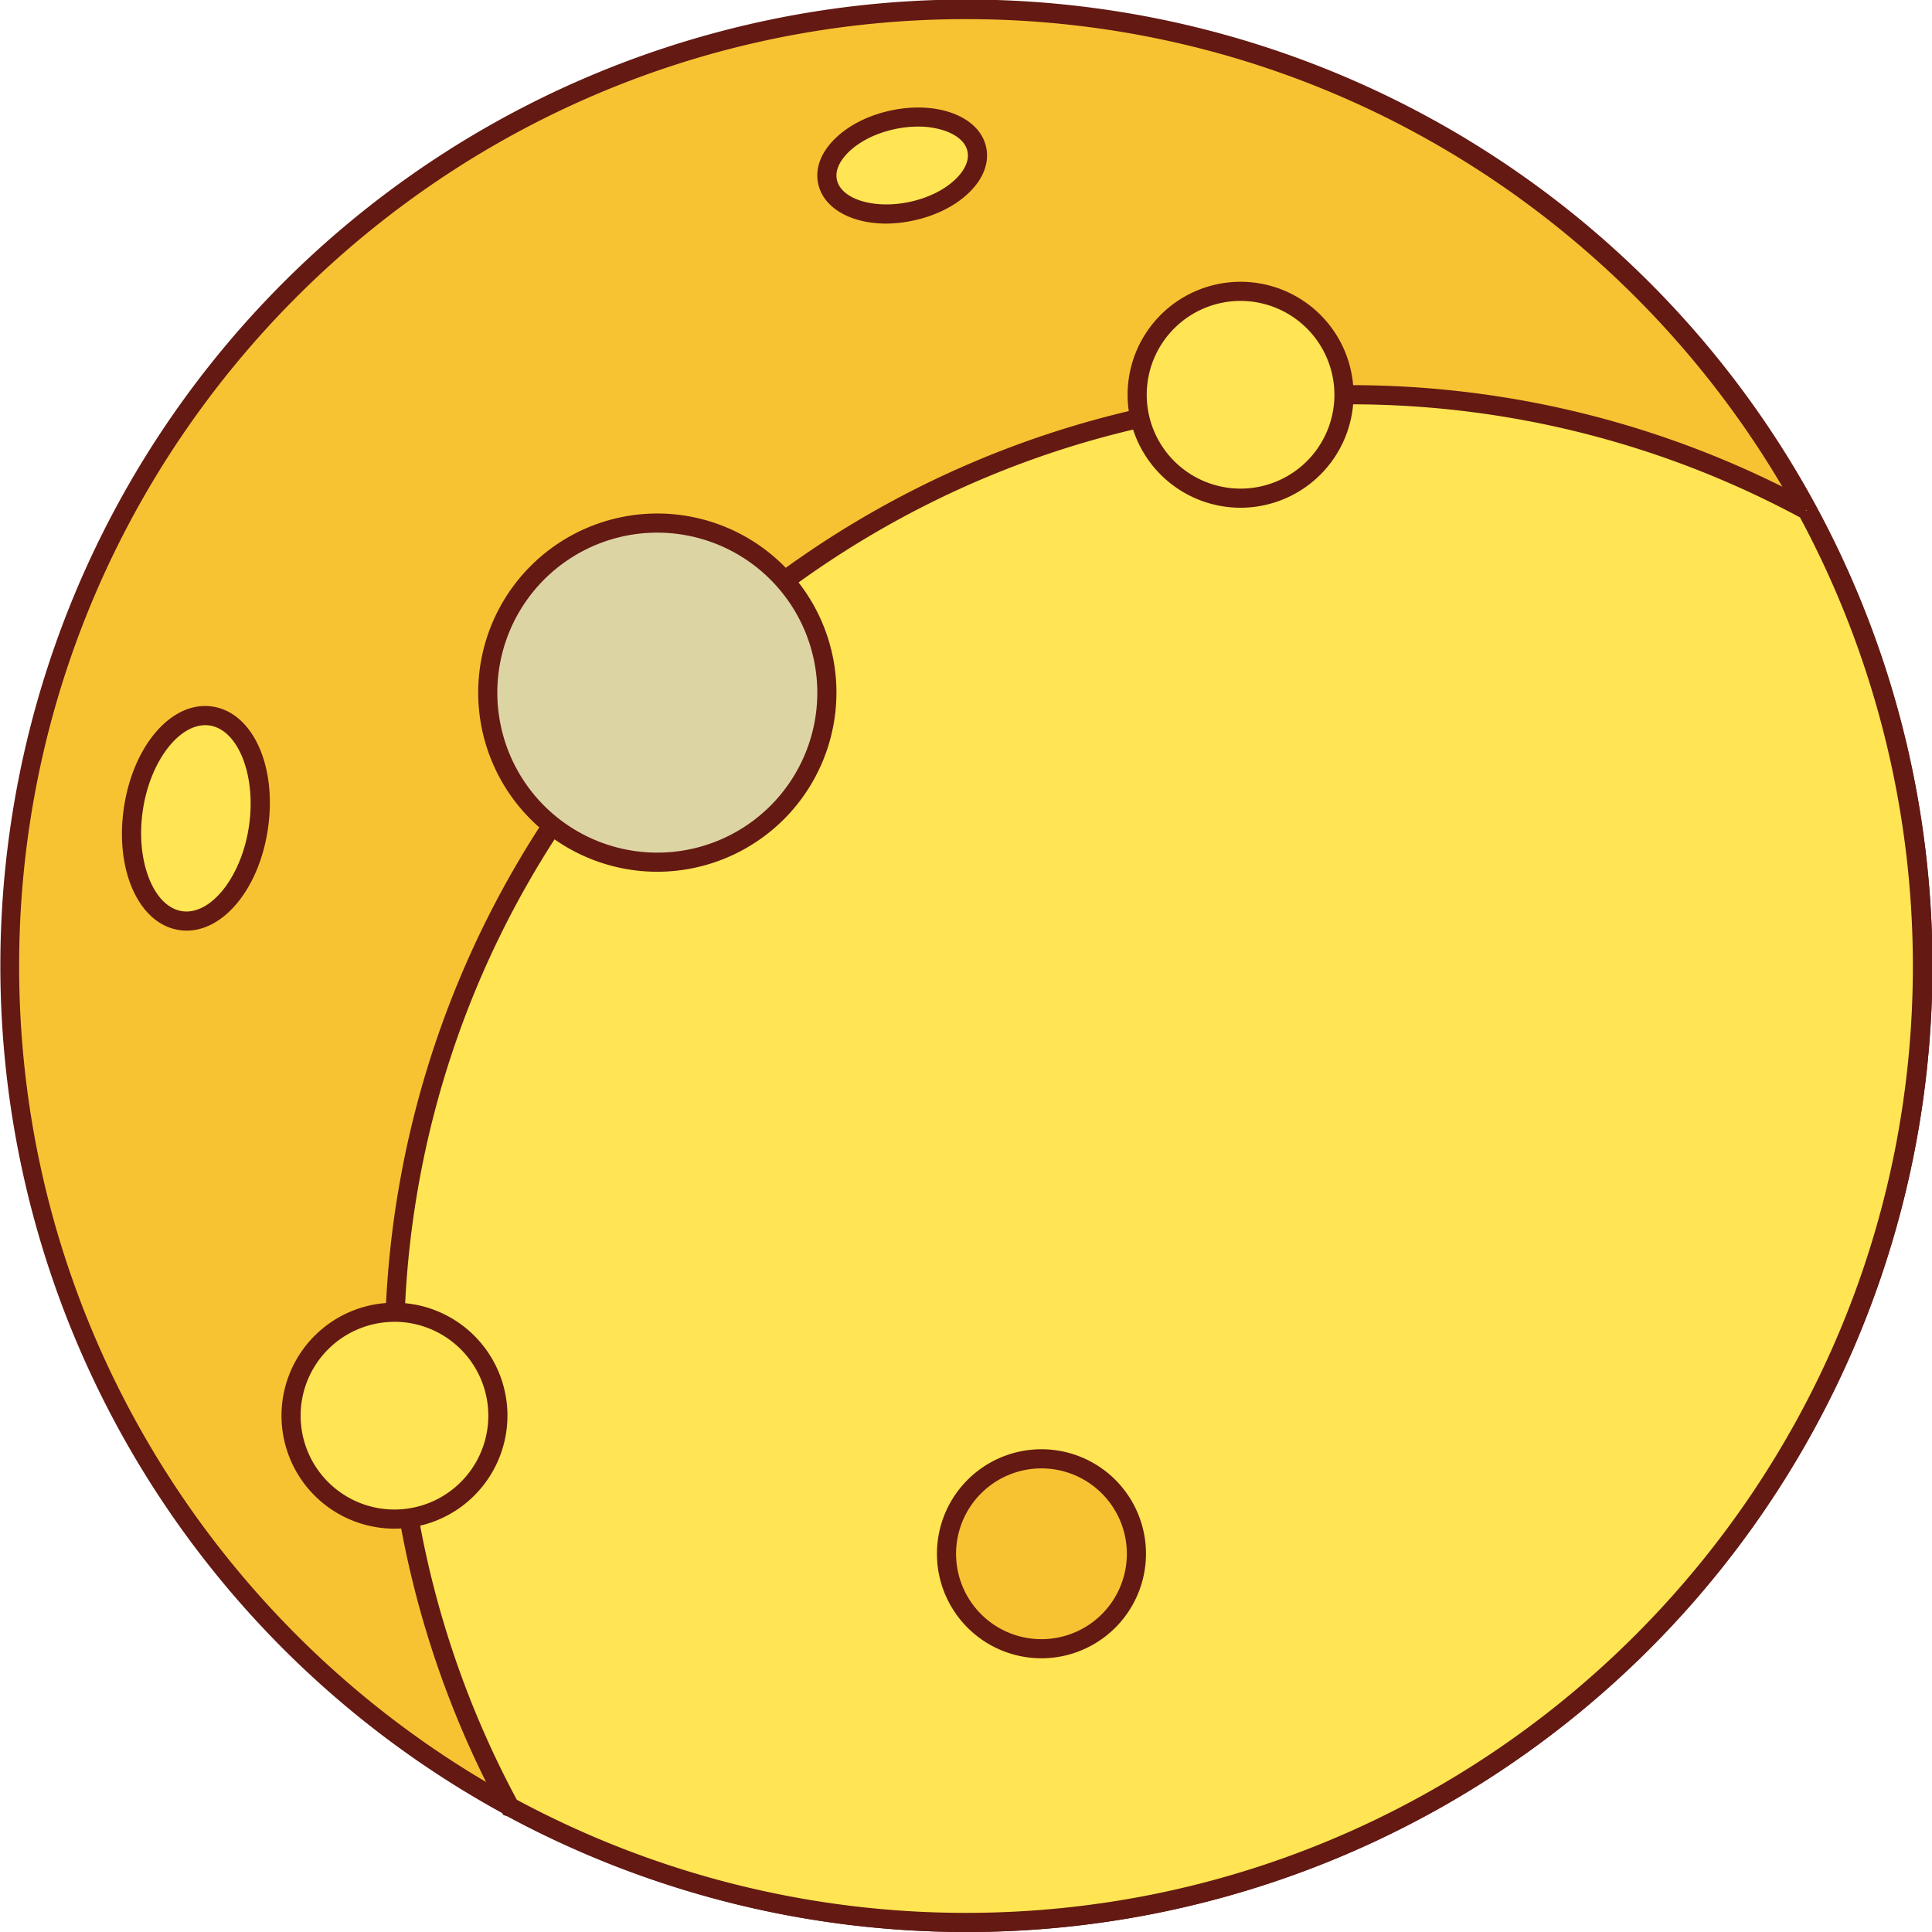 <svg xmlns="http://www.w3.org/2000/svg" viewBox="0 0 1010 1010"><defs><style>.cls-1{fill:#f8c332;}.cls-2{fill:#641913;}.cls-3{fill:#ffe553;}.cls-4{fill:#ddd4a4;}</style></defs><title>发现</title><g id="图层_2" data-name="图层 2"><g id="图层_1-2" data-name="图层 1"><circle class="cls-1" cx="505" cy="505" r="500"/><path class="cls-2" d="M505,1010A505.13,505.13,0,0,1,308.43,39.69a505,505,0,0,1,553.66,822.4A503.47,503.47,0,0,1,505,1010ZM505,10C232.06,10,10,232.06,10,505s222.06,495,495,495,495-222.06,495-495S777.94,10,505,10Z"/><path class="cls-3" d="M944.65,266.67A497.76,497.76,0,0,1,1005,505c0,276.14-223.86,500-500,500a497.73,497.73,0,0,1-238-60.17l-.43-.13a497.76,497.76,0,0,1-60.35-238.33c0-276.14,223.86-500,500-500a497.73,497.73,0,0,1,238,60.17"/><path class="cls-2" d="M505,1010a505.63,505.63,0,0,1-239.94-60.54l-1.91-.59-1-1.78A505.16,505.16,0,0,1,946.6,262.14l-2.67,4.92,5.12-2.78A504.86,504.86,0,0,1,505,1010ZM270.18,940.87A495.7,495.7,0,0,0,505,1000c272.94,0,495-222.06,495-495a495.68,495.68,0,0,0-59-234.5,495.7,495.7,0,0,0-234.82-59.13c-272.94,0-495,222.06-495,495A495.8,495.8,0,0,0,270.18,940.87Z"/><circle class="cls-4" cx="343.64" cy="362.09" r="88.64"/><path class="cls-2" d="M343.64,455.73a93.64,93.64,0,1,1,93.63-93.64A93.74,93.74,0,0,1,343.64,455.73Zm0-177.28a83.64,83.64,0,1,0,83.63,83.64A83.73,83.73,0,0,0,343.64,278.45Z"/><circle class="cls-3" cx="648.54" cy="206.37" r="54.06"/><path class="cls-2" d="M648.54,265.43a59.06,59.06,0,1,1,59.06-59.06A59.13,59.13,0,0,1,648.54,265.43Zm0-108.12a49.06,49.06,0,1,0,49.06,49.06A49.12,49.12,0,0,0,648.54,157.31Z"/><circle class="cls-3" cx="206.22" cy="740.08" r="54.06"/><path class="cls-2" d="M206.22,799.14a59.06,59.06,0,1,1,59.06-59.06A59.13,59.13,0,0,1,206.22,799.14Zm0-108.12a49.06,49.06,0,1,0,49.06,49.06A49.12,49.12,0,0,0,206.22,691Z"/><ellipse class="cls-3" cx="102.4" cy="427.8" rx="54.06" ry="33.05" transform="translate(-335.77 466.67) rotate(-81.61)"/><path class="cls-2" d="M97.59,486.51a25.71,25.71,0,0,1-3.81-.28c-21.11-3.11-33.86-31.22-29-64s25.16-56,46.27-52.87,33.86,31.22,29,64C135.51,464.15,117.28,486.51,97.59,486.51Zm9.7-107.4c-14.35,0-29,19.61-32.64,44.6C70.77,450,80.2,474.12,95.24,476.34a15.65,15.65,0,0,0,2.27.16c14.35,0,29-19.61,32.64-44.6,3.89-26.31-5.55-50.41-20.59-52.63A15.65,15.65,0,0,0,107.29,379.11Z"/><ellipse class="cls-3" cx="471.63" cy="86.53" rx="39.93" ry="24.42" transform="translate(-7.59 102.84) rotate(-12.35)"/><path class="cls-2" d="M463.28,116.89c-18.21,0-32.73-7.94-35.54-20.76-1.78-8.13,1.47-16.67,9.16-24,7-6.75,17.14-11.82,28.44-14.3S488,55.71,497.16,58.9c10.06,3.48,16.58,9.88,18.37,18s-1.48,16.68-9.16,24c-7,6.74-17.14,11.82-28.45,14.29A68.11,68.11,0,0,1,463.28,116.89Zm16.63-50.71a58.65,58.65,0,0,0-12.43,1.38c-9.53,2.09-17.93,6.26-23.66,11.75-2.94,2.82-7.67,8.47-6.31,14.69,2.25,10.28,19.78,15.54,38.27,11.49,9.54-2.08,17.94-6.25,23.67-11.74,2.94-2.82,7.67-8.48,6.31-14.69s-8-9.38-11.87-10.71A42.88,42.88,0,0,0,479.91,66.18Z"/><circle class="cls-1" cx="544.45" cy="812.27" r="49.64"/><path class="cls-2" d="M544.45,866.91a54.64,54.64,0,1,1,54.64-54.64A54.7,54.7,0,0,1,544.45,866.91Zm0-99.27a44.64,44.64,0,1,0,44.64,44.63A44.68,44.68,0,0,0,544.45,767.64Z"/></g></g></svg>